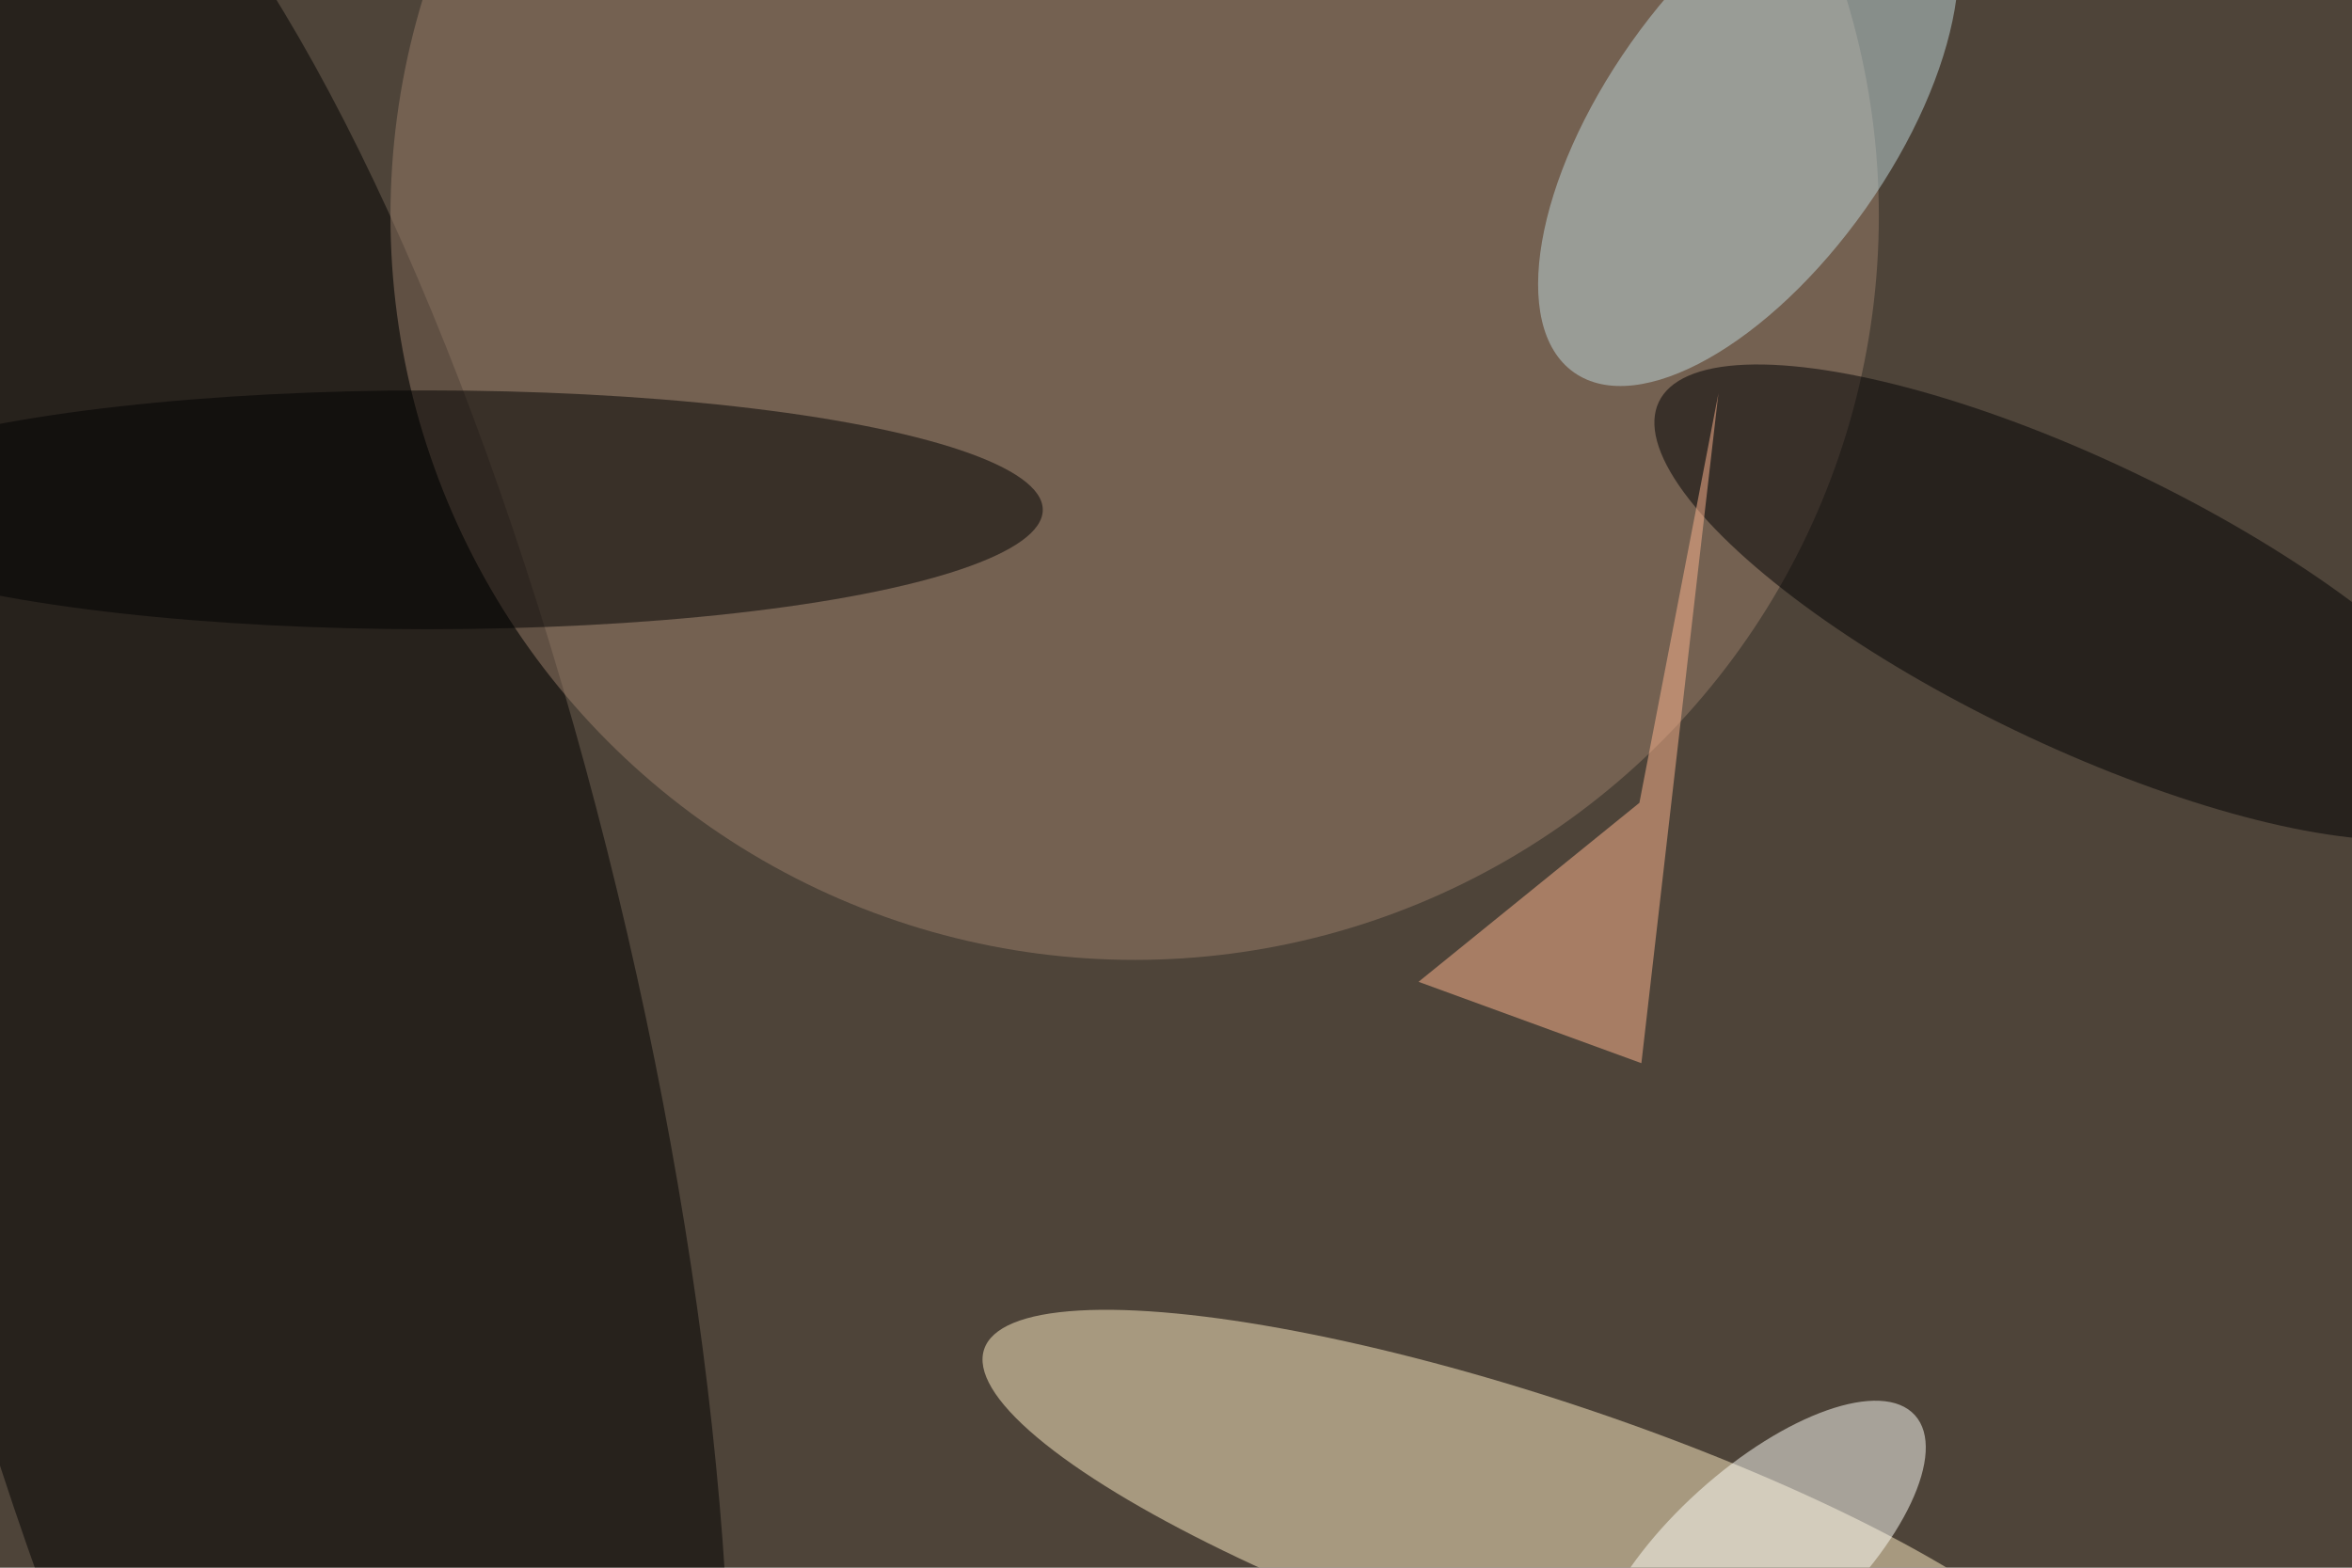 <svg xmlns="http://www.w3.org/2000/svg" viewBox="0 0 6240 4160"><filter id="b"><feGaussianBlur stdDeviation="12" /></filter><path d="M0 0h6240v4160H0z" fill="#4e4439" /><g filter="url(#b)" transform="scale(24.375) translate(0.5 0.5)"><g transform="translate(28.158 110.307) rotate(346.96) scale(40.663 141.515)"><ellipse fill="#000" fill-opacity=".502" cx="0" cy="0" rx="1" ry="1" /></g><ellipse fill="#997e6b" fill-opacity=".502" cx="123" cy="23" rx="81" ry="81" /><g transform="translate(166.588 166.333) rotate(288.389) scale(14.532 63.199)"><ellipse fill="#ffedc6" fill-opacity=".502" cx="0" cy="0" rx="1" ry="1" /></g><ellipse fill="#000" fill-opacity=".502" cx="46" cy="55" rx="67" ry="13" /><g transform="translate(189.793 13.181) rotate(-54.753) scale(32.89 15.639)"><ellipse fill="#c0d7db" fill-opacity=".502" cx="0" cy="0" rx="1" ry="1" /></g><g transform="translate(225.467 65.065) rotate(115.669) scale(15.45 50.38)"><ellipse fill="#000003" fill-opacity=".502" cx="0" cy="0" rx="1" ry="1" /></g><path fill="#ffb68f" fill-opacity=".502" d="M153.898 106.385 178.154 115.244 186.538 42.328 177.938 86.901z" /><g transform="translate(190.839 169) rotate(47.914) scale(9.633 23.025)"><ellipse fill="#fffef9" fill-opacity=".502" cx="0" cy="0" rx="1" ry="1" /></g></g></svg>